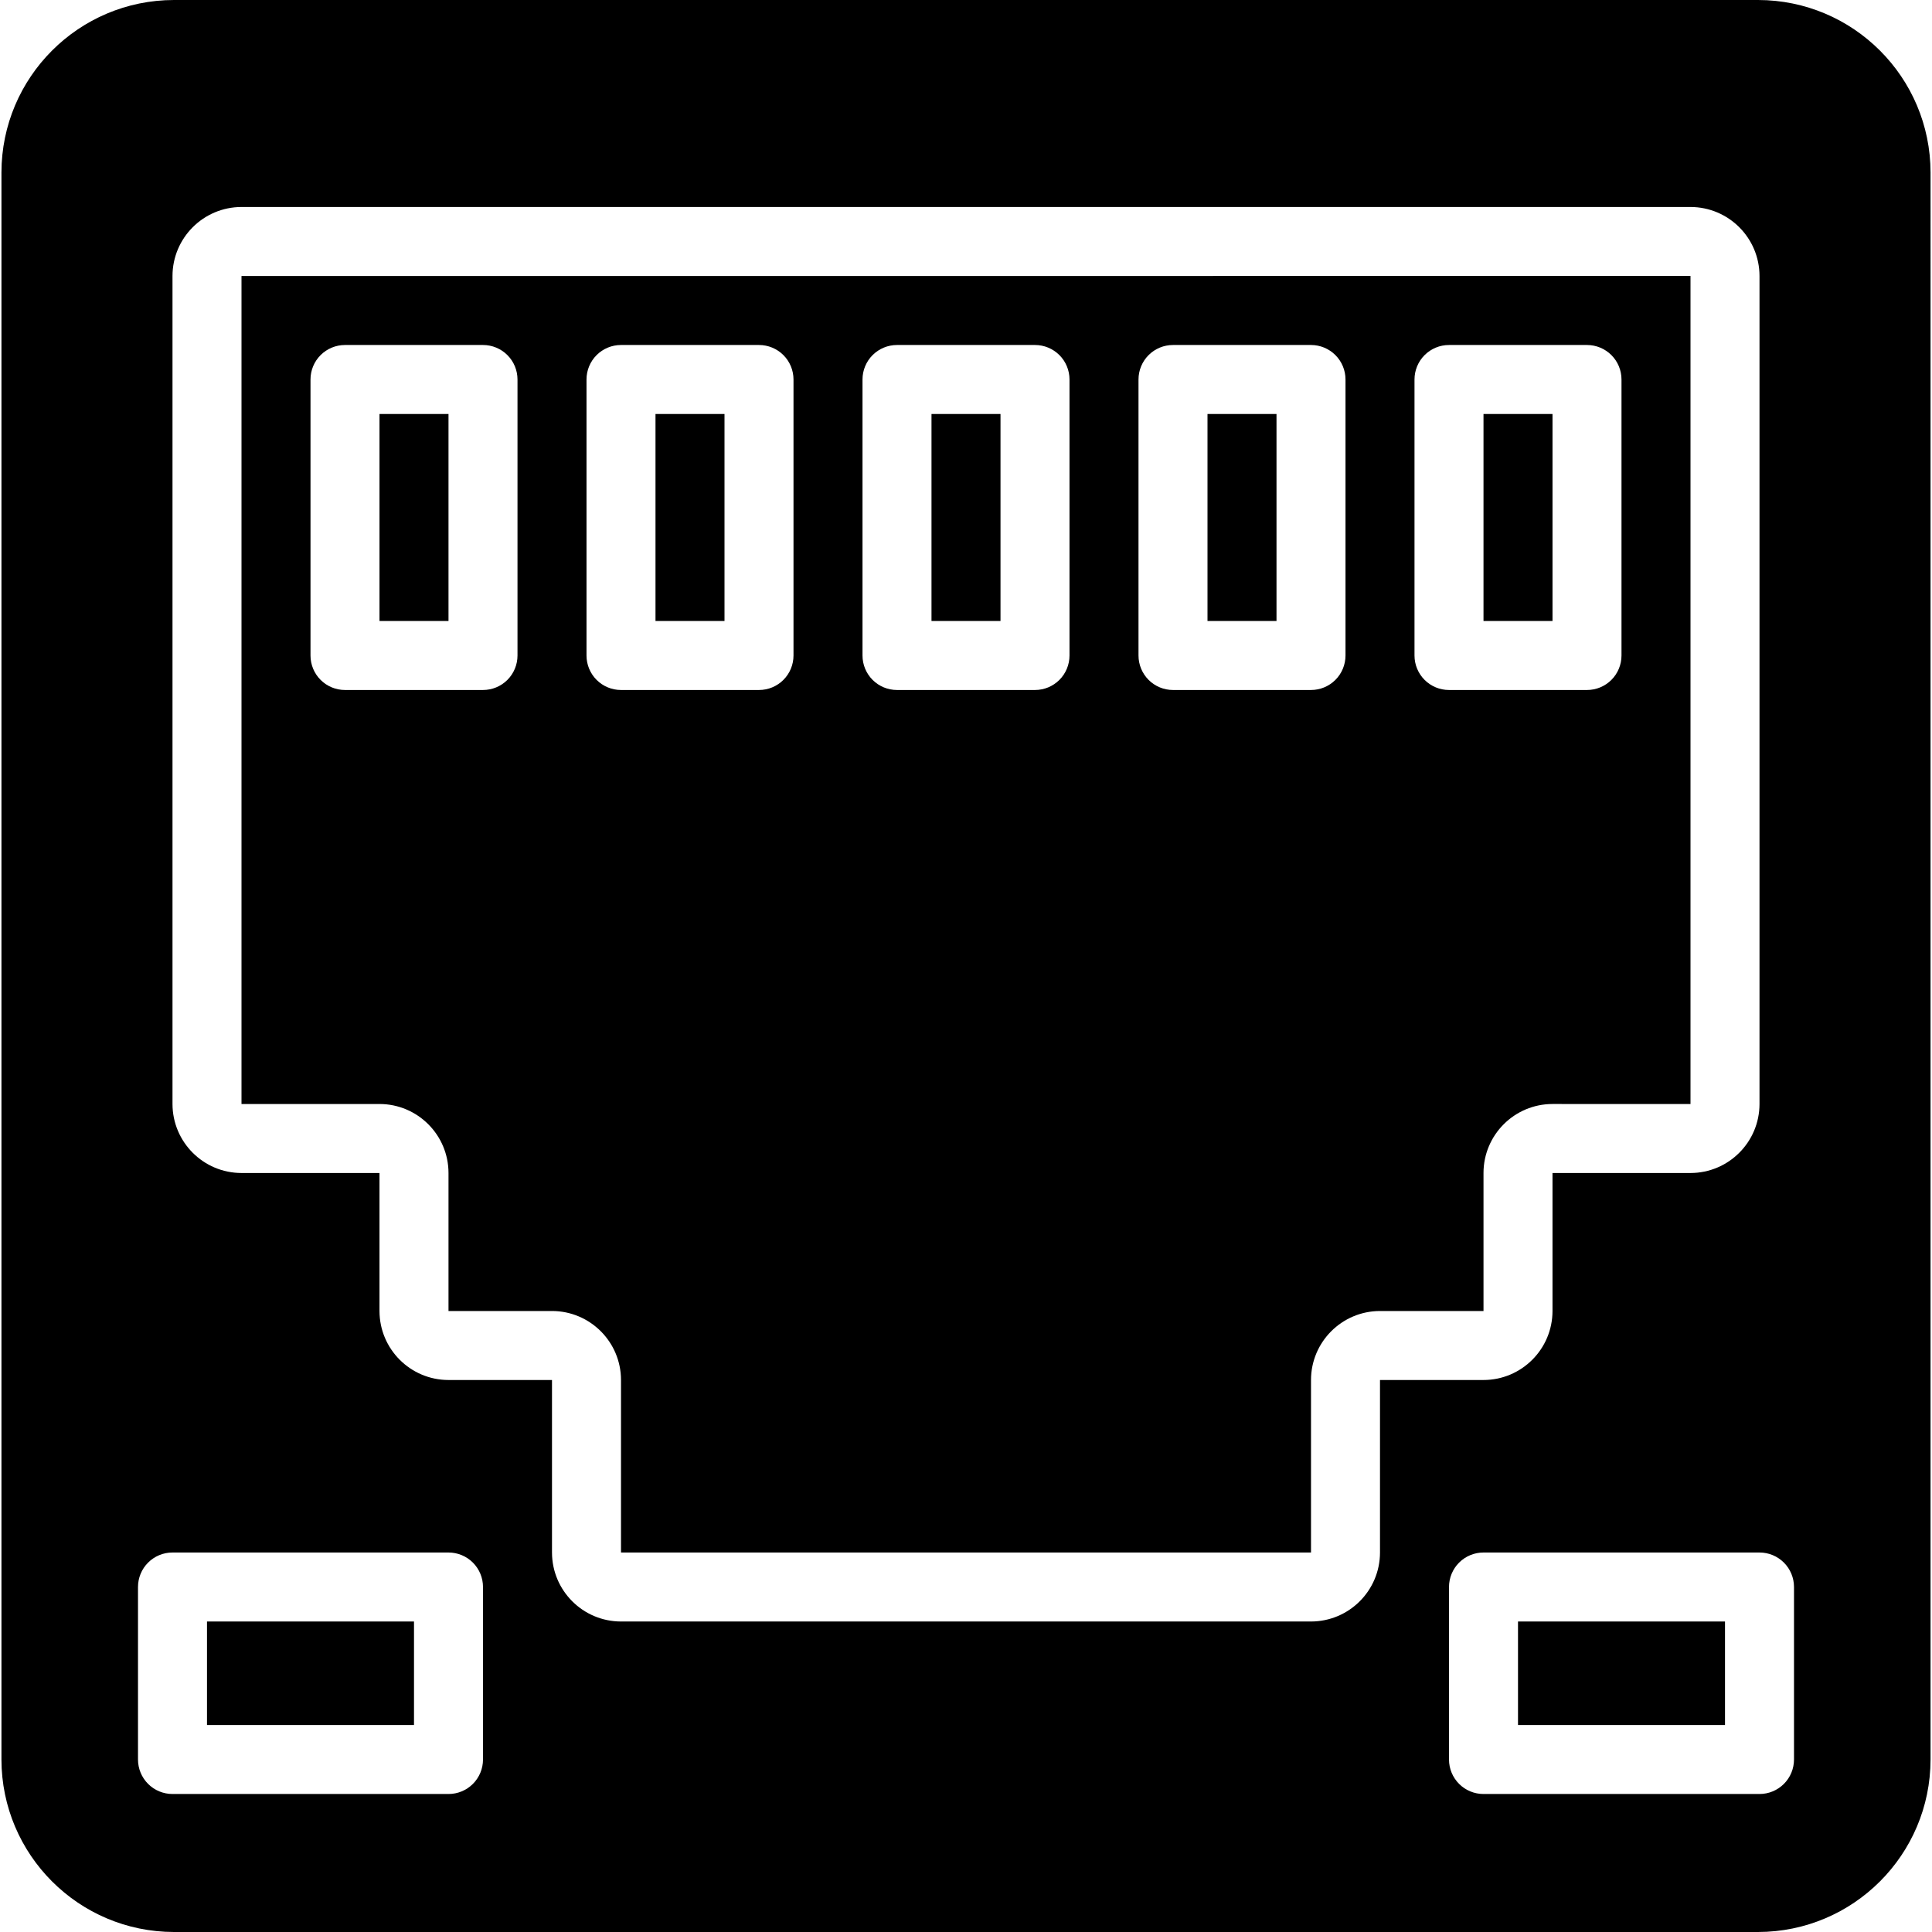 <?xml version="1.0" encoding="iso-8859-1"?>
<!-- Generator: Adobe Illustrator 19.0.0, SVG Export Plug-In . SVG Version: 6.00 Build 0)  -->
<svg version="1.1" id="Capa_1" xmlns="http://www.w3.org/2000/svg" xmlns:xlink="http://www.w3.org/1999/xlink" x="0px" y="0px"
	 viewBox="0 0 512 512" style="enable-background:new 0 0 512 512;" xml:space="preserve">
<g>
	<g>
		<g>
			<rect x="320" y="109.714" width="18.286" height="54.857"/>
			<rect x="173.714" y="109.714" width="18.286" height="54.857"/>
			<rect x="393.143" y="109.714" width="18.286" height="54.857"/>
			<rect x="54.857" y="429.714" width="54.857" height="27.429"/>
			<rect x="100.571" y="109.714" width="18.286" height="54.857"/>
			<rect x="246.857" y="109.714" width="18.286" height="54.857"/>
			<rect x="402.286" y="429.714" width="54.857" height="27.429"/>
			<path d="M393.143,310.857c0.012-10.094,8.192-18.274,18.286-18.286H448V73.13L64,73.143v219.429h36.571
				c10.094,0.012,18.274,8.192,18.286,18.286v36.571h27.429c10.094,0.012,18.274,8.192,18.286,18.286v45.714h182.857v-45.714
				c0.012-10.094,8.192-18.274,18.286-18.286h27.429V310.857z M137.143,173.714c0.001,2.425-0.962,4.751-2.677,6.466
				c-1.715,1.715-4.041,2.678-6.466,2.677H91.429c-2.425,0.001-4.751-0.962-6.466-2.677c-1.715-1.715-2.678-4.041-2.677-6.466
				v-73.143c-0.001-2.425,0.962-4.751,2.677-6.466c1.715-1.715,4.041-2.678,6.466-2.677H128c2.425-0.001,4.751,0.962,6.466,2.677
				c1.715,1.715,2.678,4.041,2.677,6.466V173.714z M210.286,173.714c0.001,2.425-0.962,4.751-2.677,6.466
				c-1.715,1.715-4.041,2.678-6.466,2.677h-36.571c-2.425,0.001-4.751-0.962-6.466-2.677c-1.715-1.715-2.678-4.041-2.677-6.466
				v-73.143c-0.001-2.425,0.962-4.751,2.677-6.466c1.715-1.715,4.041-2.678,6.466-2.677h36.571c2.425-0.001,4.751,0.962,6.466,2.677
				c1.715,1.715,2.678,4.041,2.677,6.466V173.714z M283.429,173.714c0.001,2.425-0.962,4.751-2.677,6.466
				c-1.715,1.715-4.041,2.678-6.466,2.677h-36.571c-2.425,0.001-4.751-0.962-6.466-2.677c-1.715-1.715-2.678-4.041-2.677-6.466
				v-73.143c-0.001-2.425,0.962-4.751,2.677-6.466c1.715-1.715,4.041-2.678,6.466-2.677h36.571c2.425-0.001,4.751,0.962,6.466,2.677
				c1.715,1.715,2.678,4.041,2.677,6.466V173.714z M356.571,173.714c0.001,2.425-0.962,4.751-2.677,6.466
				c-1.715,1.715-4.041,2.678-6.466,2.677h-36.571c-2.425,0.001-4.751-0.962-6.466-2.677c-1.715-1.715-2.678-4.041-2.677-6.466
				v-73.143c-0.001-2.425,0.962-4.751,2.677-6.466c1.715-1.715,4.041-2.678,6.466-2.677h36.571c2.425-0.001,4.751,0.962,6.466,2.677
				c1.715,1.715,2.678,4.041,2.677,6.466V173.714z M377.534,180.18c-1.715-1.715-2.678-4.041-2.677-6.466v-73.143
				c-0.001-2.425,0.962-4.751,2.677-6.466c1.715-1.715,4.041-2.678,6.466-2.677h36.571c2.425-0.001,4.751,0.962,6.466,2.677
				c1.715,1.715,2.678,4.041,2.677,6.466v73.143c0.001,2.425-0.962,4.751-2.677,6.466c-1.715,1.715-4.041,2.678-6.466,2.677H384
				C381.575,182.858,379.249,181.895,377.534,180.18z"/>
			<path d="M465.902,0H46.098C20.863,0.03,0.414,20.479,0.384,45.714v420.571C0.414,491.521,20.863,511.97,46.098,512h419.803
				c25.235-0.03,45.685-20.479,45.714-45.714V45.714C511.586,20.479,491.137,0.03,465.902,0z M128,466.286
				c0.001,2.425-0.962,4.751-2.677,6.466c-1.715,1.715-4.041,2.678-6.466,2.677H45.714c-2.425,0.001-4.751-0.962-6.466-2.677
				c-1.715-1.715-2.678-4.041-2.677-6.466v-45.714c-0.001-2.425,0.962-4.751,2.677-6.466c1.715-1.715,4.041-2.678,6.466-2.677
				h73.143c2.425-0.001,4.751,0.962,6.466,2.677c1.715,1.715,2.678,4.041,2.677,6.466V466.286z M365.714,411.429
				c-0.012,10.094-8.192,18.274-18.286,18.286H164.571c-10.094-0.012-18.274-8.192-18.286-18.286v-45.714h-27.429
				c-10.094-0.012-18.274-8.192-18.286-18.286v-36.571H64c-10.094-0.012-18.274-8.192-18.286-18.286V73.143
				C45.726,63.049,53.906,54.869,64,54.857h384c10.094,0.012,18.274,8.192,18.286,18.286v219.429
				c-0.012,10.094-8.192,18.274-18.286,18.286h-36.571v36.571c-0.012,10.094-8.192,18.274-18.286,18.286h-27.429V411.429z
				 M475.429,466.286c0.001,2.425-0.962,4.751-2.677,6.466c-1.715,1.715-4.041,2.678-6.466,2.677h-73.143
				c-2.425,0.001-4.751-0.962-6.466-2.677c-1.715-1.715-2.678-4.041-2.677-6.466v-45.714c-0.001-2.425,0.962-4.751,2.677-6.466
				c1.715-1.715,4.041-2.678,6.466-2.677h73.143c2.425-0.001,4.751,0.962,6.466,2.677c1.715,1.715,2.678,4.041,2.677,6.466V466.286z
				"/>
		</g>
	</g>
</g>
<g>
</g>
<g>
</g>
<g>
</g>
<g>
</g>
<g>
</g>
<g>
</g>
<g>
</g>
<g>
</g>
<g>
</g>
<g>
</g>
<g>
</g>
<g>
</g>
<g>
</g>
<g>
</g>
<g>
</g>
</svg>
